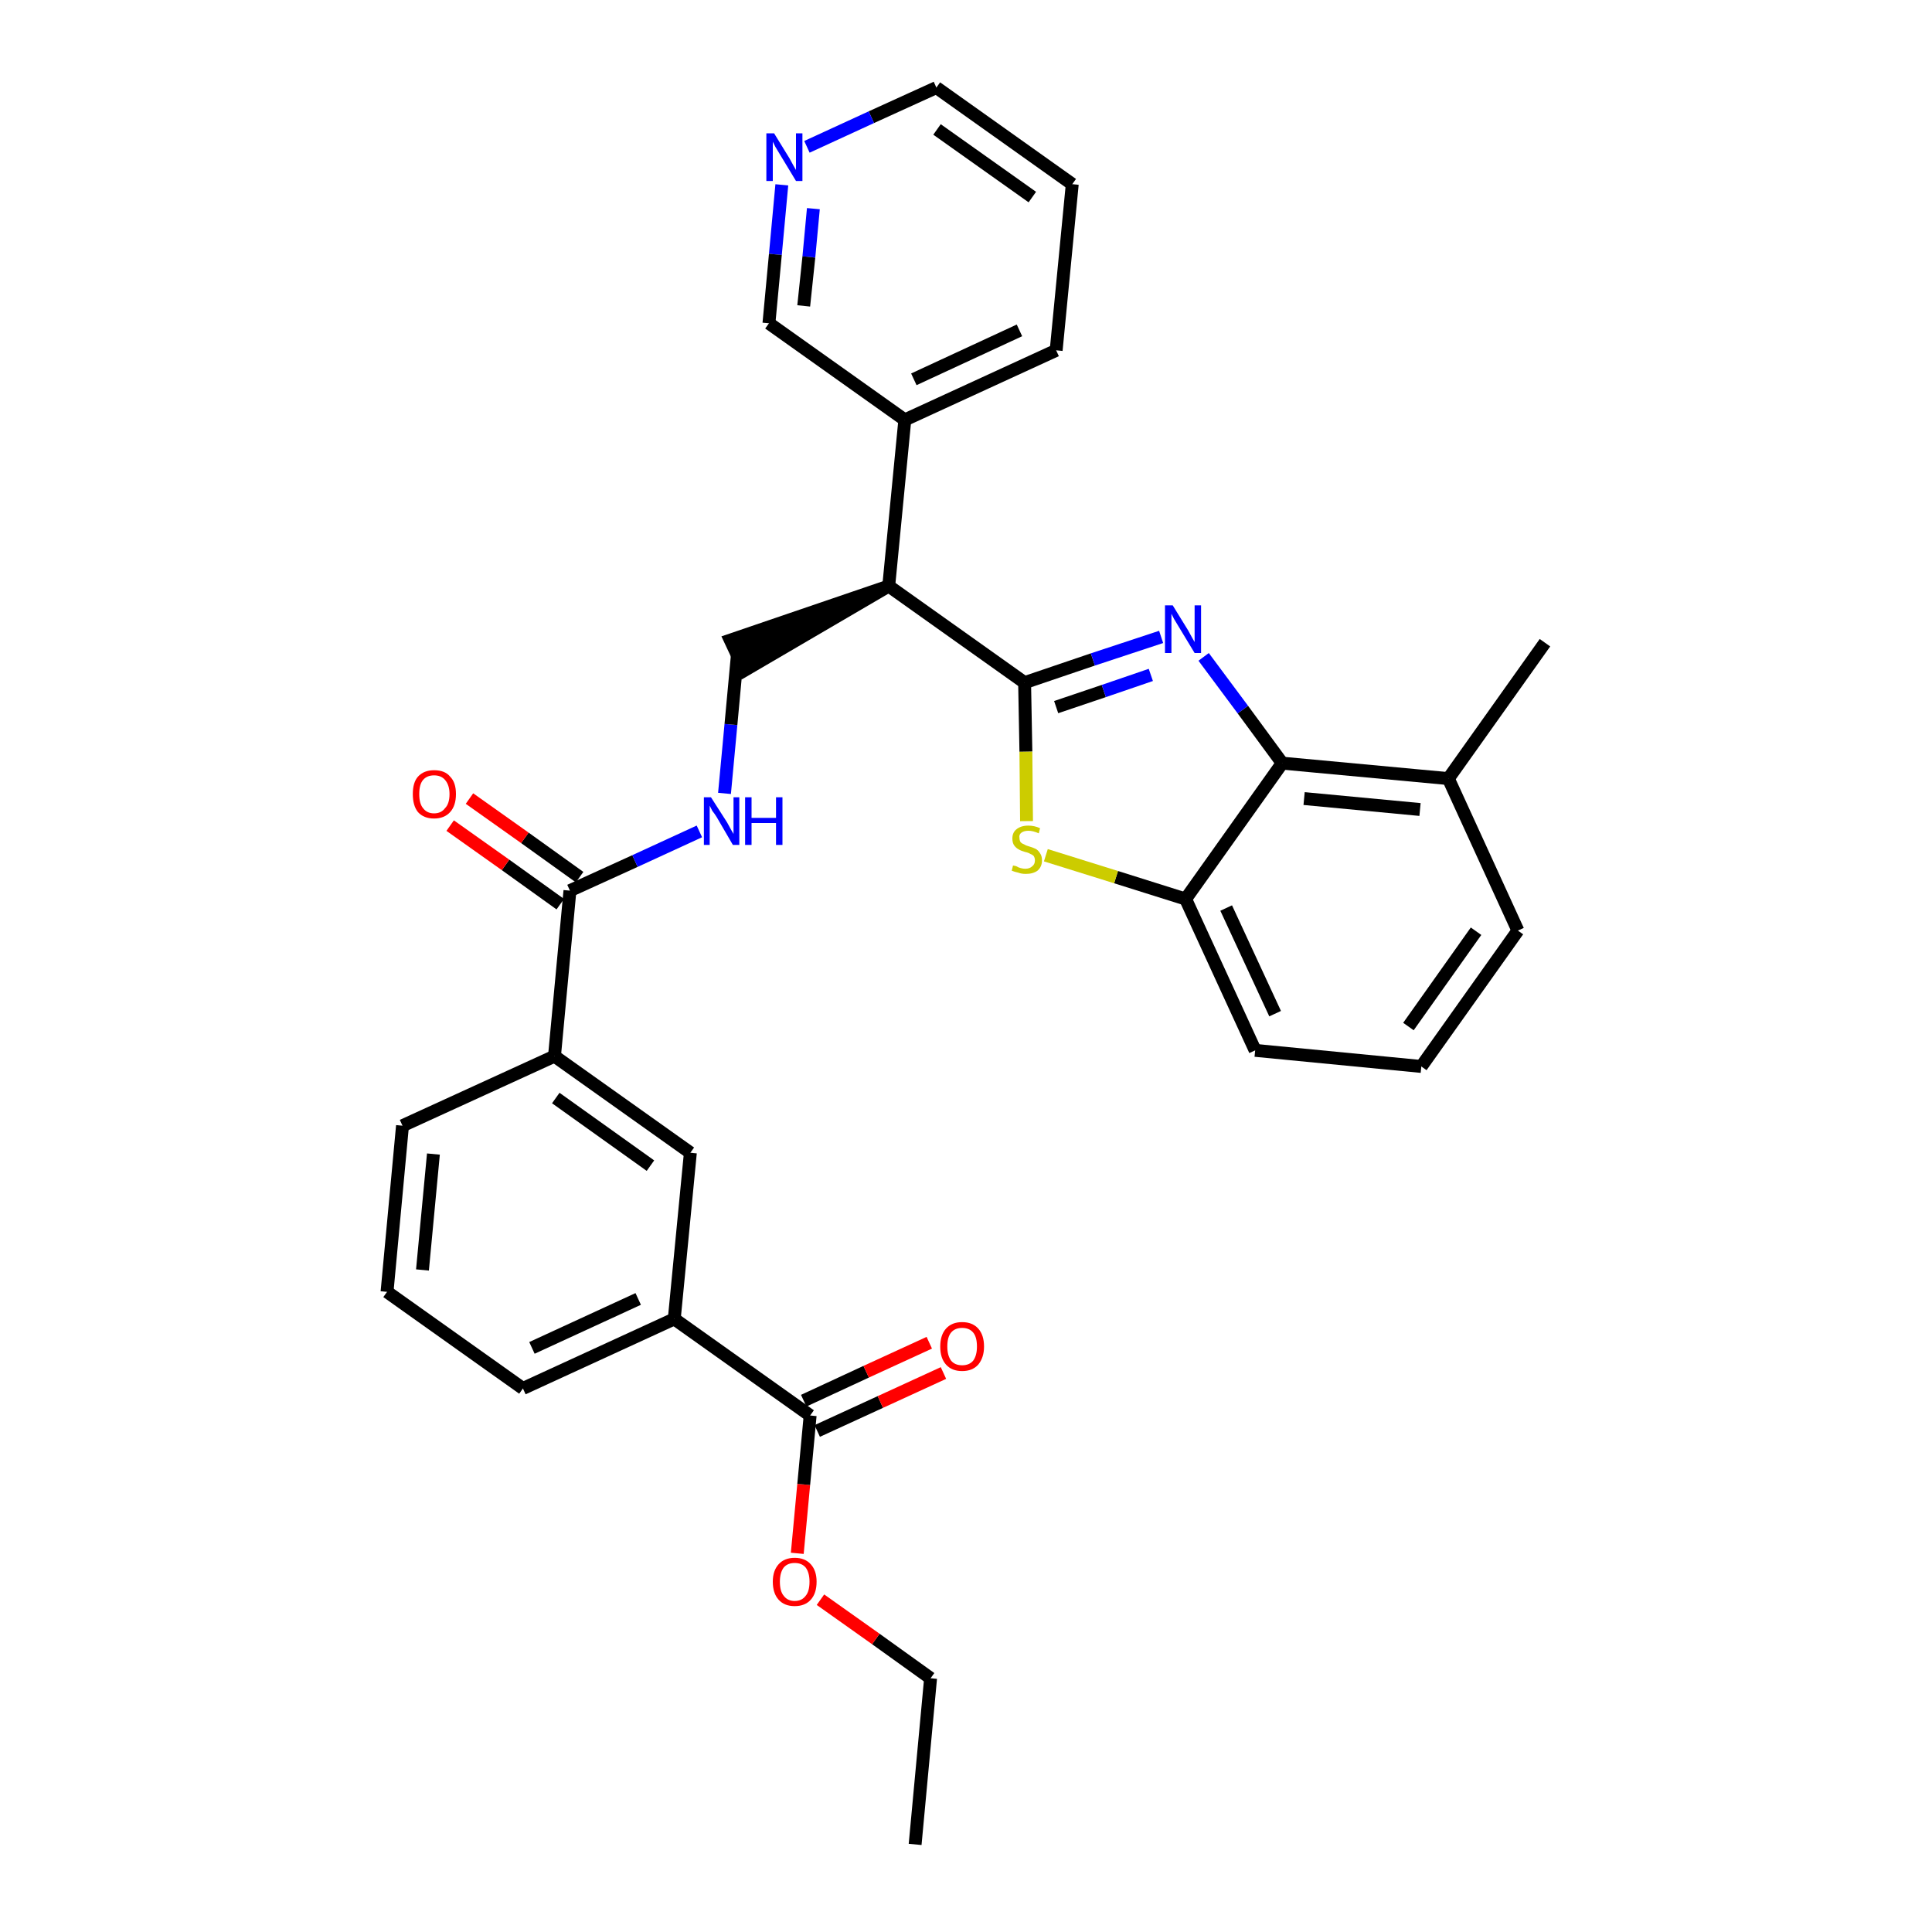 <?xml version='1.0' encoding='iso-8859-1'?>
<svg version='1.1' baseProfile='full'
              xmlns='http://www.w3.org/2000/svg'
                      xmlns:rdkit='http://www.rdkit.org/xml'
                      xmlns:xlink='http://www.w3.org/1999/xlink'
                  xml:space='preserve'
width='300px' height='300px' viewBox='0 0 300 300'>
<!-- END OF HEADER -->
<path class='bond-0 atom-0 atom-1' d='M 142.1,286.4 L 144.5,260.6' style='fill:none;fill-rule:evenodd;stroke:#000000;stroke-width:2.0px;stroke-linecap:butt;stroke-linejoin:miter;stroke-opacity:1' />
<path class='bond-1 atom-1 atom-2' d='M 144.5,260.6 L 136.0,254.5' style='fill:none;fill-rule:evenodd;stroke:#000000;stroke-width:2.0px;stroke-linecap:butt;stroke-linejoin:miter;stroke-opacity:1' />
<path class='bond-1 atom-1 atom-2' d='M 136.0,254.5 L 127.4,248.4' style='fill:none;fill-rule:evenodd;stroke:#FF0000;stroke-width:2.0px;stroke-linecap:butt;stroke-linejoin:miter;stroke-opacity:1' />
<path class='bond-2 atom-2 atom-3' d='M 123.8,241.2 L 124.8,230.5' style='fill:none;fill-rule:evenodd;stroke:#FF0000;stroke-width:2.0px;stroke-linecap:butt;stroke-linejoin:miter;stroke-opacity:1' />
<path class='bond-2 atom-2 atom-3' d='M 124.8,230.5 L 125.8,219.8' style='fill:none;fill-rule:evenodd;stroke:#000000;stroke-width:2.0px;stroke-linecap:butt;stroke-linejoin:miter;stroke-opacity:1' />
<path class='bond-3 atom-3 atom-4' d='M 126.9,222.2 L 136.7,217.7' style='fill:none;fill-rule:evenodd;stroke:#000000;stroke-width:2.0px;stroke-linecap:butt;stroke-linejoin:miter;stroke-opacity:1' />
<path class='bond-3 atom-3 atom-4' d='M 136.7,217.7 L 146.5,213.2' style='fill:none;fill-rule:evenodd;stroke:#FF0000;stroke-width:2.0px;stroke-linecap:butt;stroke-linejoin:miter;stroke-opacity:1' />
<path class='bond-3 atom-3 atom-4' d='M 124.8,217.5 L 134.5,213.0' style='fill:none;fill-rule:evenodd;stroke:#000000;stroke-width:2.0px;stroke-linecap:butt;stroke-linejoin:miter;stroke-opacity:1' />
<path class='bond-3 atom-3 atom-4' d='M 134.5,213.0 L 144.3,208.5' style='fill:none;fill-rule:evenodd;stroke:#FF0000;stroke-width:2.0px;stroke-linecap:butt;stroke-linejoin:miter;stroke-opacity:1' />
<path class='bond-4 atom-3 atom-5' d='M 125.8,219.8 L 104.7,204.8' style='fill:none;fill-rule:evenodd;stroke:#000000;stroke-width:2.0px;stroke-linecap:butt;stroke-linejoin:miter;stroke-opacity:1' />
<path class='bond-5 atom-5 atom-6' d='M 104.7,204.8 L 81.2,215.6' style='fill:none;fill-rule:evenodd;stroke:#000000;stroke-width:2.0px;stroke-linecap:butt;stroke-linejoin:miter;stroke-opacity:1' />
<path class='bond-5 atom-5 atom-6' d='M 99.1,201.7 L 82.6,209.3' style='fill:none;fill-rule:evenodd;stroke:#000000;stroke-width:2.0px;stroke-linecap:butt;stroke-linejoin:miter;stroke-opacity:1' />
<path class='bond-31 atom-31 atom-5' d='M 107.2,179.0 L 104.7,204.8' style='fill:none;fill-rule:evenodd;stroke:#000000;stroke-width:2.0px;stroke-linecap:butt;stroke-linejoin:miter;stroke-opacity:1' />
<path class='bond-6 atom-6 atom-7' d='M 81.2,215.6 L 60.1,200.6' style='fill:none;fill-rule:evenodd;stroke:#000000;stroke-width:2.0px;stroke-linecap:butt;stroke-linejoin:miter;stroke-opacity:1' />
<path class='bond-7 atom-7 atom-8' d='M 60.1,200.6 L 62.5,174.8' style='fill:none;fill-rule:evenodd;stroke:#000000;stroke-width:2.0px;stroke-linecap:butt;stroke-linejoin:miter;stroke-opacity:1' />
<path class='bond-7 atom-7 atom-8' d='M 65.6,197.2 L 67.3,179.2' style='fill:none;fill-rule:evenodd;stroke:#000000;stroke-width:2.0px;stroke-linecap:butt;stroke-linejoin:miter;stroke-opacity:1' />
<path class='bond-8 atom-8 atom-9' d='M 62.5,174.8 L 86.1,164.0' style='fill:none;fill-rule:evenodd;stroke:#000000;stroke-width:2.0px;stroke-linecap:butt;stroke-linejoin:miter;stroke-opacity:1' />
<path class='bond-9 atom-9 atom-10' d='M 86.1,164.0 L 88.5,138.3' style='fill:none;fill-rule:evenodd;stroke:#000000;stroke-width:2.0px;stroke-linecap:butt;stroke-linejoin:miter;stroke-opacity:1' />
<path class='bond-30 atom-9 atom-31' d='M 86.1,164.0 L 107.2,179.0' style='fill:none;fill-rule:evenodd;stroke:#000000;stroke-width:2.0px;stroke-linecap:butt;stroke-linejoin:miter;stroke-opacity:1' />
<path class='bond-30 atom-9 atom-31' d='M 86.3,170.5 L 101.0,181.0' style='fill:none;fill-rule:evenodd;stroke:#000000;stroke-width:2.0px;stroke-linecap:butt;stroke-linejoin:miter;stroke-opacity:1' />
<path class='bond-10 atom-10 atom-11' d='M 90.0,136.2 L 81.5,130.1' style='fill:none;fill-rule:evenodd;stroke:#000000;stroke-width:2.0px;stroke-linecap:butt;stroke-linejoin:miter;stroke-opacity:1' />
<path class='bond-10 atom-10 atom-11' d='M 81.5,130.1 L 72.9,124.0' style='fill:none;fill-rule:evenodd;stroke:#FF0000;stroke-width:2.0px;stroke-linecap:butt;stroke-linejoin:miter;stroke-opacity:1' />
<path class='bond-10 atom-10 atom-11' d='M 87.0,140.4 L 78.5,134.3' style='fill:none;fill-rule:evenodd;stroke:#000000;stroke-width:2.0px;stroke-linecap:butt;stroke-linejoin:miter;stroke-opacity:1' />
<path class='bond-10 atom-10 atom-11' d='M 78.5,134.3 L 69.9,128.2' style='fill:none;fill-rule:evenodd;stroke:#FF0000;stroke-width:2.0px;stroke-linecap:butt;stroke-linejoin:miter;stroke-opacity:1' />
<path class='bond-11 atom-10 atom-12' d='M 88.5,138.3 L 98.6,133.7' style='fill:none;fill-rule:evenodd;stroke:#000000;stroke-width:2.0px;stroke-linecap:butt;stroke-linejoin:miter;stroke-opacity:1' />
<path class='bond-11 atom-10 atom-12' d='M 98.6,133.7 L 108.6,129.1' style='fill:none;fill-rule:evenodd;stroke:#0000FF;stroke-width:2.0px;stroke-linecap:butt;stroke-linejoin:miter;stroke-opacity:1' />
<path class='bond-12 atom-12 atom-13' d='M 112.5,123.2 L 113.5,112.5' style='fill:none;fill-rule:evenodd;stroke:#0000FF;stroke-width:2.0px;stroke-linecap:butt;stroke-linejoin:miter;stroke-opacity:1' />
<path class='bond-12 atom-12 atom-13' d='M 113.5,112.5 L 114.5,101.7' style='fill:none;fill-rule:evenodd;stroke:#000000;stroke-width:2.0px;stroke-linecap:butt;stroke-linejoin:miter;stroke-opacity:1' />
<path class='bond-13 atom-14 atom-13' d='M 138.0,91.0 L 113.4,99.4 L 115.6,104.1 Z' style='fill:#000000;fill-rule:evenodd;fill-opacity:1;stroke:#000000;stroke-width:2.0px;stroke-linecap:butt;stroke-linejoin:miter;stroke-opacity:1;' />
<path class='bond-14 atom-14 atom-15' d='M 138.0,91.0 L 140.5,65.2' style='fill:none;fill-rule:evenodd;stroke:#000000;stroke-width:2.0px;stroke-linecap:butt;stroke-linejoin:miter;stroke-opacity:1' />
<path class='bond-20 atom-14 atom-21' d='M 138.0,91.0 L 159.1,106.0' style='fill:none;fill-rule:evenodd;stroke:#000000;stroke-width:2.0px;stroke-linecap:butt;stroke-linejoin:miter;stroke-opacity:1' />
<path class='bond-15 atom-15 atom-16' d='M 140.5,65.2 L 164.0,54.4' style='fill:none;fill-rule:evenodd;stroke:#000000;stroke-width:2.0px;stroke-linecap:butt;stroke-linejoin:miter;stroke-opacity:1' />
<path class='bond-15 atom-15 atom-16' d='M 141.9,58.9 L 158.3,51.3' style='fill:none;fill-rule:evenodd;stroke:#000000;stroke-width:2.0px;stroke-linecap:butt;stroke-linejoin:miter;stroke-opacity:1' />
<path class='bond-32 atom-20 atom-15' d='M 119.4,50.2 L 140.5,65.2' style='fill:none;fill-rule:evenodd;stroke:#000000;stroke-width:2.0px;stroke-linecap:butt;stroke-linejoin:miter;stroke-opacity:1' />
<path class='bond-16 atom-16 atom-17' d='M 164.0,54.4 L 166.5,28.6' style='fill:none;fill-rule:evenodd;stroke:#000000;stroke-width:2.0px;stroke-linecap:butt;stroke-linejoin:miter;stroke-opacity:1' />
<path class='bond-17 atom-17 atom-18' d='M 166.5,28.6 L 145.4,13.6' style='fill:none;fill-rule:evenodd;stroke:#000000;stroke-width:2.0px;stroke-linecap:butt;stroke-linejoin:miter;stroke-opacity:1' />
<path class='bond-17 atom-17 atom-18' d='M 160.3,30.6 L 145.5,20.1' style='fill:none;fill-rule:evenodd;stroke:#000000;stroke-width:2.0px;stroke-linecap:butt;stroke-linejoin:miter;stroke-opacity:1' />
<path class='bond-18 atom-18 atom-19' d='M 145.4,13.6 L 135.3,18.2' style='fill:none;fill-rule:evenodd;stroke:#000000;stroke-width:2.0px;stroke-linecap:butt;stroke-linejoin:miter;stroke-opacity:1' />
<path class='bond-18 atom-18 atom-19' d='M 135.3,18.2 L 125.3,22.8' style='fill:none;fill-rule:evenodd;stroke:#0000FF;stroke-width:2.0px;stroke-linecap:butt;stroke-linejoin:miter;stroke-opacity:1' />
<path class='bond-19 atom-19 atom-20' d='M 121.4,28.7 L 120.4,39.5' style='fill:none;fill-rule:evenodd;stroke:#0000FF;stroke-width:2.0px;stroke-linecap:butt;stroke-linejoin:miter;stroke-opacity:1' />
<path class='bond-19 atom-19 atom-20' d='M 120.4,39.5 L 119.4,50.2' style='fill:none;fill-rule:evenodd;stroke:#000000;stroke-width:2.0px;stroke-linecap:butt;stroke-linejoin:miter;stroke-opacity:1' />
<path class='bond-19 atom-19 atom-20' d='M 126.3,32.4 L 125.6,39.9' style='fill:none;fill-rule:evenodd;stroke:#0000FF;stroke-width:2.0px;stroke-linecap:butt;stroke-linejoin:miter;stroke-opacity:1' />
<path class='bond-19 atom-19 atom-20' d='M 125.6,39.9 L 124.8,47.5' style='fill:none;fill-rule:evenodd;stroke:#000000;stroke-width:2.0px;stroke-linecap:butt;stroke-linejoin:miter;stroke-opacity:1' />
<path class='bond-21 atom-21 atom-22' d='M 159.1,106.0 L 169.7,102.4' style='fill:none;fill-rule:evenodd;stroke:#000000;stroke-width:2.0px;stroke-linecap:butt;stroke-linejoin:miter;stroke-opacity:1' />
<path class='bond-21 atom-21 atom-22' d='M 169.7,102.4 L 180.3,98.9' style='fill:none;fill-rule:evenodd;stroke:#0000FF;stroke-width:2.0px;stroke-linecap:butt;stroke-linejoin:miter;stroke-opacity:1' />
<path class='bond-21 atom-21 atom-22' d='M 164.0,109.8 L 171.4,107.3' style='fill:none;fill-rule:evenodd;stroke:#000000;stroke-width:2.0px;stroke-linecap:butt;stroke-linejoin:miter;stroke-opacity:1' />
<path class='bond-21 atom-21 atom-22' d='M 171.4,107.3 L 178.7,104.8' style='fill:none;fill-rule:evenodd;stroke:#0000FF;stroke-width:2.0px;stroke-linecap:butt;stroke-linejoin:miter;stroke-opacity:1' />
<path class='bond-33 atom-30 atom-21' d='M 159.4,127.5 L 159.3,116.7' style='fill:none;fill-rule:evenodd;stroke:#CCCC00;stroke-width:2.0px;stroke-linecap:butt;stroke-linejoin:miter;stroke-opacity:1' />
<path class='bond-33 atom-30 atom-21' d='M 159.3,116.7 L 159.1,106.0' style='fill:none;fill-rule:evenodd;stroke:#000000;stroke-width:2.0px;stroke-linecap:butt;stroke-linejoin:miter;stroke-opacity:1' />
<path class='bond-22 atom-22 atom-23' d='M 186.9,102.0 L 193.0,110.2' style='fill:none;fill-rule:evenodd;stroke:#0000FF;stroke-width:2.0px;stroke-linecap:butt;stroke-linejoin:miter;stroke-opacity:1' />
<path class='bond-22 atom-22 atom-23' d='M 193.0,110.2 L 199.1,118.5' style='fill:none;fill-rule:evenodd;stroke:#000000;stroke-width:2.0px;stroke-linecap:butt;stroke-linejoin:miter;stroke-opacity:1' />
<path class='bond-23 atom-23 atom-24' d='M 199.1,118.5 L 224.9,120.9' style='fill:none;fill-rule:evenodd;stroke:#000000;stroke-width:2.0px;stroke-linecap:butt;stroke-linejoin:miter;stroke-opacity:1' />
<path class='bond-23 atom-23 atom-24' d='M 202.5,124.0 L 220.5,125.7' style='fill:none;fill-rule:evenodd;stroke:#000000;stroke-width:2.0px;stroke-linecap:butt;stroke-linejoin:miter;stroke-opacity:1' />
<path class='bond-34 atom-29 atom-23' d='M 184.1,139.6 L 199.1,118.5' style='fill:none;fill-rule:evenodd;stroke:#000000;stroke-width:2.0px;stroke-linecap:butt;stroke-linejoin:miter;stroke-opacity:1' />
<path class='bond-24 atom-24 atom-25' d='M 224.9,120.9 L 239.9,99.8' style='fill:none;fill-rule:evenodd;stroke:#000000;stroke-width:2.0px;stroke-linecap:butt;stroke-linejoin:miter;stroke-opacity:1' />
<path class='bond-25 atom-24 atom-26' d='M 224.9,120.9 L 235.7,144.5' style='fill:none;fill-rule:evenodd;stroke:#000000;stroke-width:2.0px;stroke-linecap:butt;stroke-linejoin:miter;stroke-opacity:1' />
<path class='bond-26 atom-26 atom-27' d='M 235.7,144.5 L 220.7,165.6' style='fill:none;fill-rule:evenodd;stroke:#000000;stroke-width:2.0px;stroke-linecap:butt;stroke-linejoin:miter;stroke-opacity:1' />
<path class='bond-26 atom-26 atom-27' d='M 229.2,144.6 L 218.7,159.4' style='fill:none;fill-rule:evenodd;stroke:#000000;stroke-width:2.0px;stroke-linecap:butt;stroke-linejoin:miter;stroke-opacity:1' />
<path class='bond-27 atom-27 atom-28' d='M 220.7,165.6 L 194.9,163.1' style='fill:none;fill-rule:evenodd;stroke:#000000;stroke-width:2.0px;stroke-linecap:butt;stroke-linejoin:miter;stroke-opacity:1' />
<path class='bond-28 atom-28 atom-29' d='M 194.9,163.1 L 184.1,139.6' style='fill:none;fill-rule:evenodd;stroke:#000000;stroke-width:2.0px;stroke-linecap:butt;stroke-linejoin:miter;stroke-opacity:1' />
<path class='bond-28 atom-28 atom-29' d='M 198.0,157.4 L 190.4,141.0' style='fill:none;fill-rule:evenodd;stroke:#000000;stroke-width:2.0px;stroke-linecap:butt;stroke-linejoin:miter;stroke-opacity:1' />
<path class='bond-29 atom-29 atom-30' d='M 184.1,139.6 L 173.3,136.2' style='fill:none;fill-rule:evenodd;stroke:#000000;stroke-width:2.0px;stroke-linecap:butt;stroke-linejoin:miter;stroke-opacity:1' />
<path class='bond-29 atom-29 atom-30' d='M 173.3,136.2 L 162.4,132.8' style='fill:none;fill-rule:evenodd;stroke:#CCCC00;stroke-width:2.0px;stroke-linecap:butt;stroke-linejoin:miter;stroke-opacity:1' />
<path  class='atom-2' d='M 120.0 245.6
Q 120.0 243.9, 120.9 242.9
Q 121.8 241.9, 123.4 241.9
Q 125.0 241.9, 125.9 242.9
Q 126.8 243.9, 126.8 245.6
Q 126.8 247.4, 125.9 248.4
Q 125.0 249.4, 123.4 249.4
Q 121.8 249.4, 120.9 248.4
Q 120.0 247.4, 120.0 245.6
M 123.4 248.6
Q 124.5 248.6, 125.1 247.8
Q 125.7 247.1, 125.7 245.6
Q 125.7 244.2, 125.1 243.4
Q 124.5 242.7, 123.4 242.7
Q 122.3 242.7, 121.7 243.4
Q 121.1 244.2, 121.1 245.6
Q 121.1 247.1, 121.7 247.8
Q 122.3 248.6, 123.4 248.6
' fill='#FF0000'/>
<path  class='atom-4' d='M 146.0 209.1
Q 146.0 207.3, 146.9 206.3
Q 147.8 205.3, 149.4 205.3
Q 151.0 205.3, 151.9 206.3
Q 152.8 207.3, 152.8 209.1
Q 152.8 210.8, 151.9 211.9
Q 151.0 212.9, 149.4 212.9
Q 147.8 212.9, 146.9 211.9
Q 146.0 210.9, 146.0 209.1
M 149.4 212.0
Q 150.5 212.0, 151.1 211.3
Q 151.7 210.5, 151.7 209.1
Q 151.7 207.6, 151.1 206.9
Q 150.5 206.2, 149.4 206.2
Q 148.3 206.2, 147.7 206.9
Q 147.1 207.6, 147.1 209.1
Q 147.1 210.5, 147.7 211.3
Q 148.3 212.0, 149.4 212.0
' fill='#FF0000'/>
<path  class='atom-11' d='M 64.1 123.3
Q 64.1 121.5, 64.9 120.6
Q 65.8 119.6, 67.4 119.6
Q 69.1 119.6, 69.9 120.6
Q 70.8 121.5, 70.8 123.3
Q 70.8 125.1, 69.9 126.1
Q 69.0 127.1, 67.4 127.1
Q 65.8 127.1, 64.9 126.1
Q 64.1 125.1, 64.1 123.3
M 67.4 126.3
Q 68.5 126.3, 69.1 125.5
Q 69.8 124.8, 69.8 123.3
Q 69.8 121.9, 69.1 121.1
Q 68.5 120.4, 67.4 120.4
Q 66.3 120.4, 65.7 121.1
Q 65.1 121.8, 65.1 123.3
Q 65.1 124.8, 65.7 125.5
Q 66.3 126.3, 67.4 126.3
' fill='#FF0000'/>
<path  class='atom-12' d='M 110.4 123.8
L 112.9 127.7
Q 113.1 128.1, 113.5 128.8
Q 113.9 129.5, 113.9 129.5
L 113.9 123.8
L 114.8 123.8
L 114.8 131.2
L 113.8 131.2
L 111.3 126.9
Q 111.0 126.4, 110.6 125.9
Q 110.3 125.3, 110.2 125.1
L 110.2 131.2
L 109.3 131.2
L 109.3 123.8
L 110.4 123.8
' fill='#0000FF'/>
<path  class='atom-12' d='M 115.7 123.8
L 116.7 123.8
L 116.7 127.0
L 120.5 127.0
L 120.5 123.8
L 121.5 123.8
L 121.5 131.2
L 120.5 131.2
L 120.5 127.8
L 116.7 127.8
L 116.7 131.2
L 115.7 131.2
L 115.7 123.8
' fill='#0000FF'/>
<path  class='atom-19' d='M 120.2 20.7
L 122.6 24.6
Q 122.8 25.0, 123.2 25.7
Q 123.6 26.4, 123.6 26.4
L 123.6 20.7
L 124.6 20.7
L 124.6 28.1
L 123.6 28.1
L 121.0 23.8
Q 120.7 23.3, 120.4 22.8
Q 120.1 22.2, 120.0 22.0
L 120.0 28.1
L 119.0 28.1
L 119.0 20.7
L 120.2 20.7
' fill='#0000FF'/>
<path  class='atom-22' d='M 182.1 94.0
L 184.5 97.9
Q 184.7 98.3, 185.1 99.0
Q 185.5 99.7, 185.5 99.7
L 185.5 94.0
L 186.5 94.0
L 186.5 101.4
L 185.5 101.4
L 182.9 97.1
Q 182.6 96.6, 182.3 96.1
Q 182.0 95.5, 181.9 95.3
L 181.9 101.4
L 180.9 101.4
L 180.9 94.0
L 182.1 94.0
' fill='#0000FF'/>
<path  class='atom-30' d='M 157.3 134.4
Q 157.4 134.4, 157.8 134.5
Q 158.1 134.7, 158.5 134.8
Q 158.9 134.9, 159.2 134.9
Q 159.9 134.9, 160.3 134.5
Q 160.7 134.2, 160.7 133.6
Q 160.7 133.2, 160.5 132.9
Q 160.3 132.7, 160.0 132.6
Q 159.7 132.4, 159.2 132.3
Q 158.5 132.1, 158.2 131.9
Q 157.8 131.7, 157.5 131.3
Q 157.2 130.9, 157.2 130.2
Q 157.2 129.3, 157.8 128.8
Q 158.5 128.2, 159.7 128.2
Q 160.6 128.2, 161.5 128.6
L 161.3 129.4
Q 160.4 129.0, 159.7 129.0
Q 159.0 129.0, 158.6 129.3
Q 158.2 129.6, 158.3 130.1
Q 158.3 130.5, 158.5 130.8
Q 158.7 131.0, 159.0 131.1
Q 159.3 131.3, 159.7 131.4
Q 160.4 131.6, 160.8 131.8
Q 161.2 132.0, 161.5 132.5
Q 161.8 132.9, 161.8 133.6
Q 161.8 134.6, 161.1 135.2
Q 160.4 135.7, 159.3 135.7
Q 158.6 135.7, 158.1 135.5
Q 157.6 135.4, 157.1 135.2
L 157.3 134.4
' fill='#CCCC00'/>
</svg>
